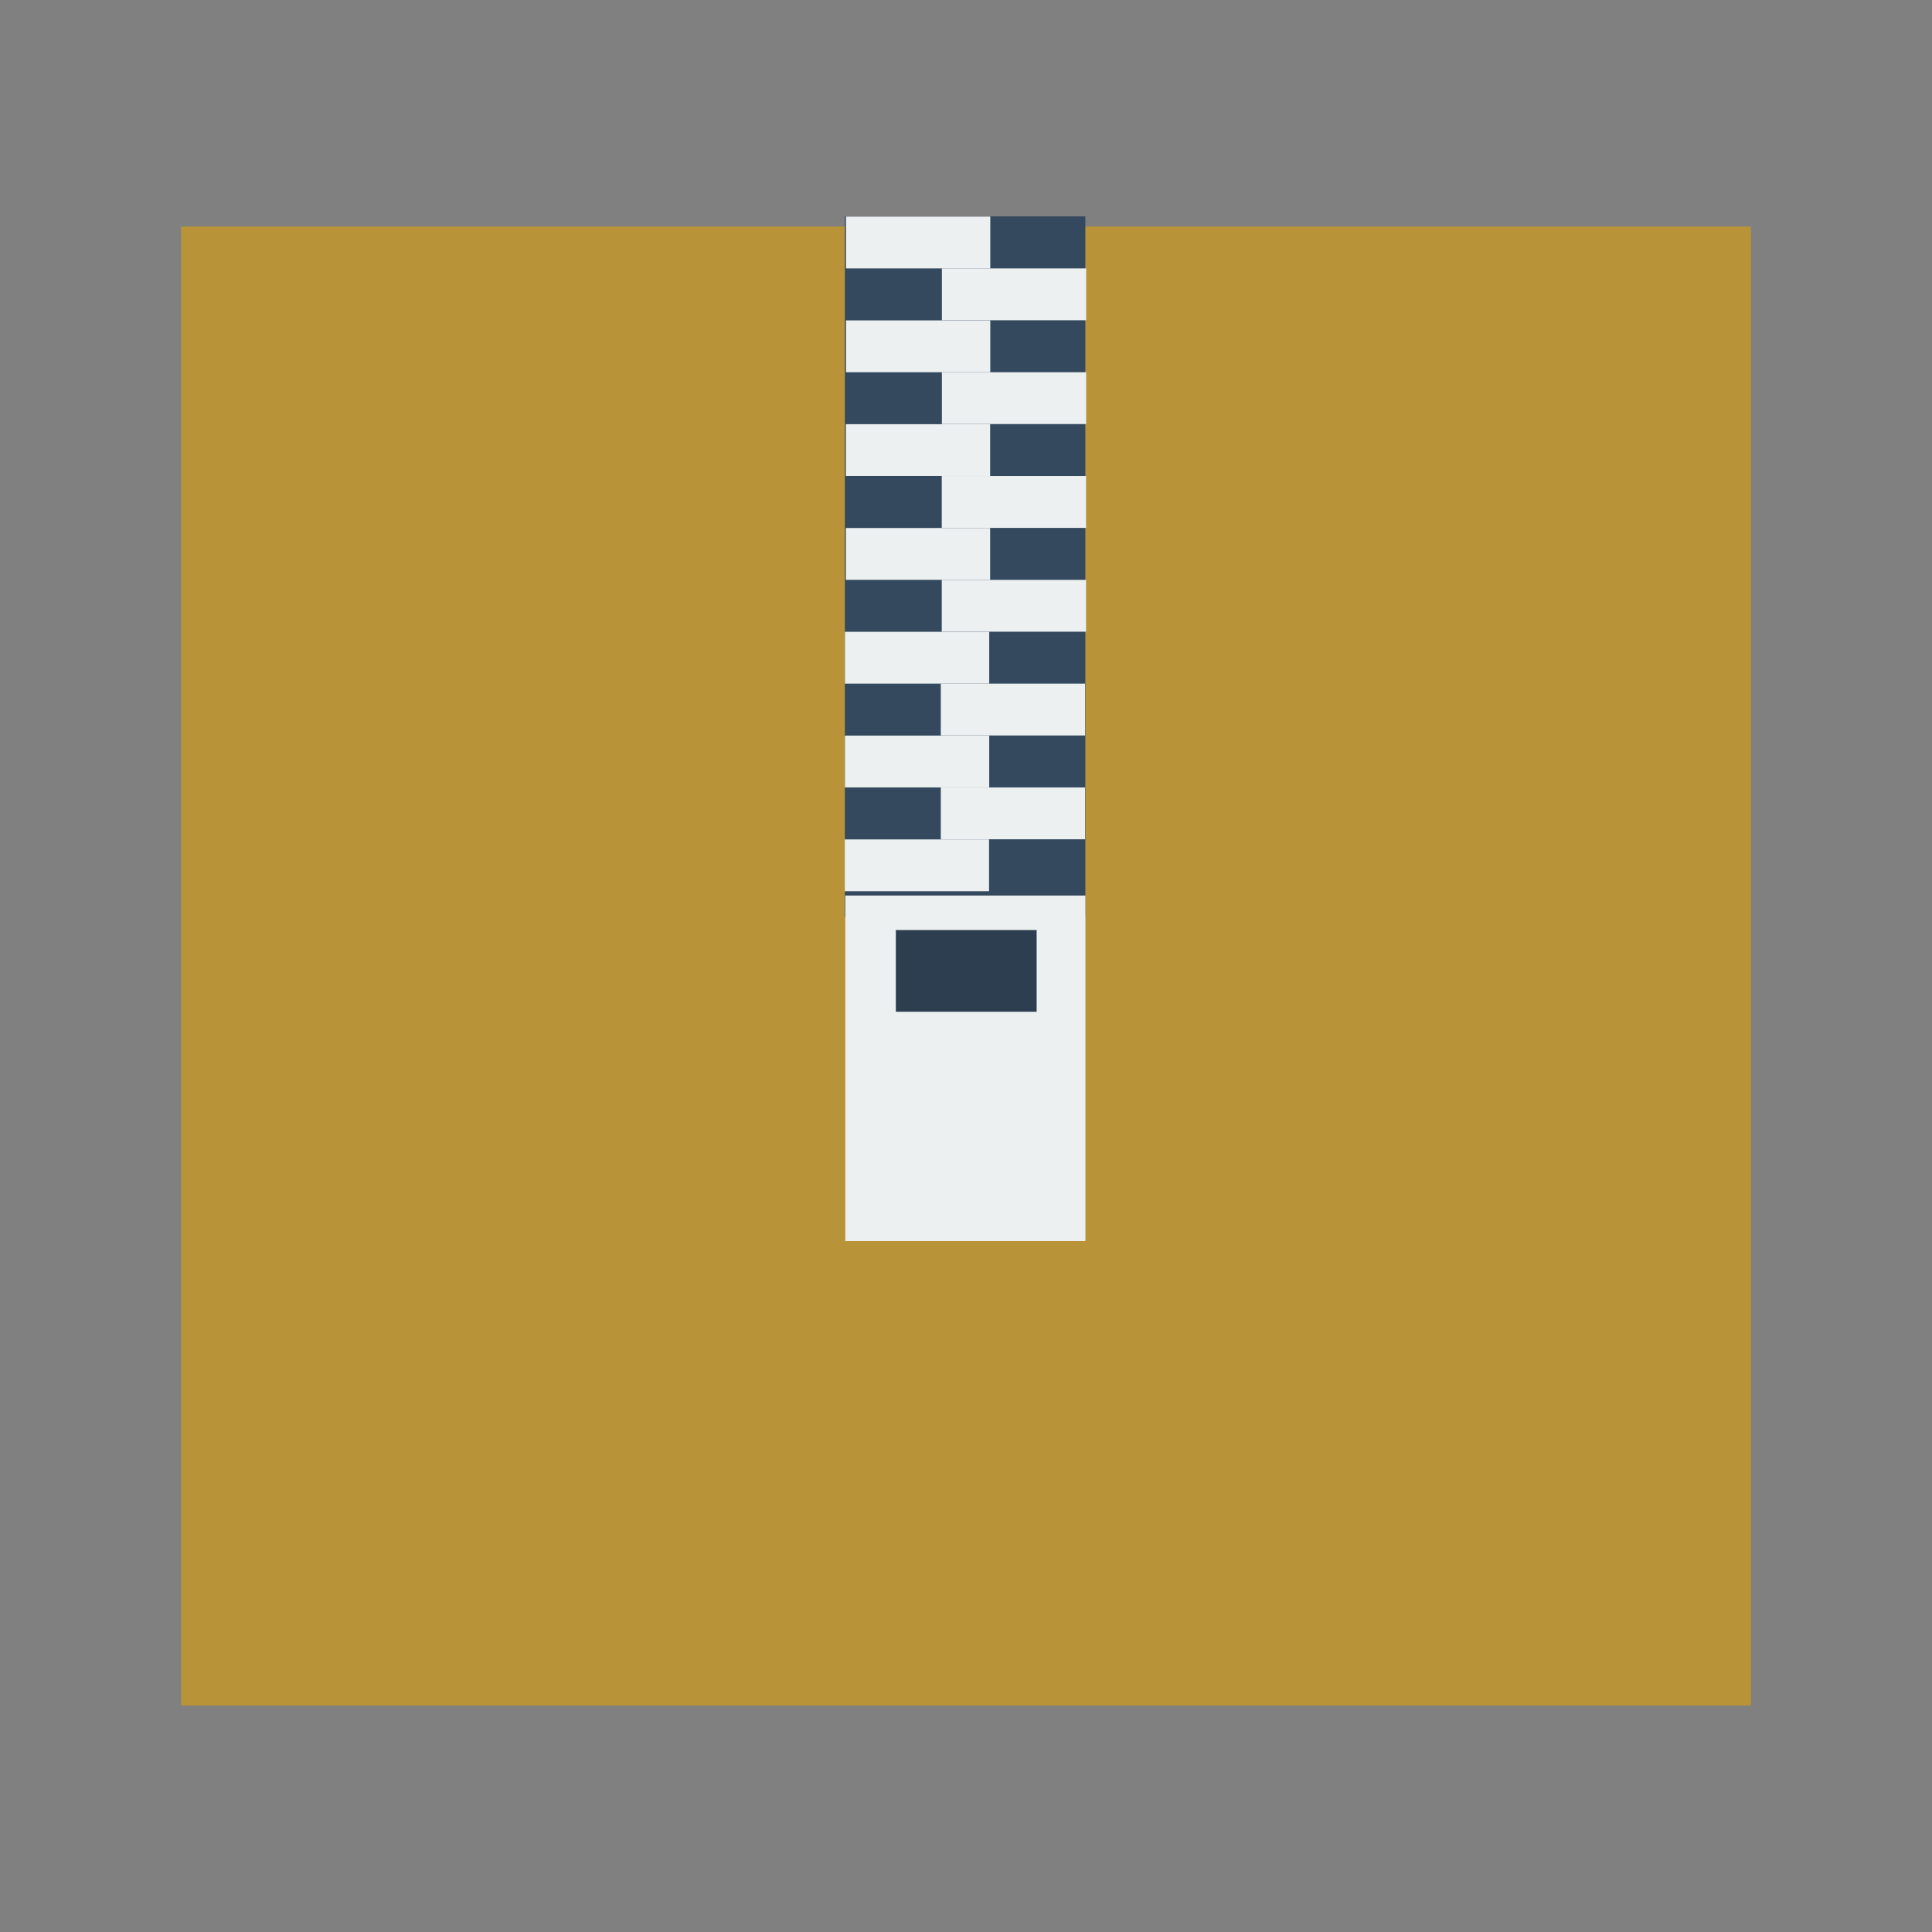 <svg width="48" version="1.1" xmlns="http://www.w3.org/2000/svg" height="48">
<rect width="100%" height="100%" fill="#808080" stroke="none"/>
<path style="fill:#b99337" id="rect4090" d="m 4.5,5.627 0,36.746 39,0 0,-36.746 z"/>
<g style="stroke:#003bc3;fill-rule:evenodd;stroke-linecap:square;stroke-width:0" id="g3018" transform="matrix(1.101,0,0,0.879,-2.435,0.428)">
<rect width="5.427" x="21.276" y="5.629" height="19.796" style="fill:#34495e;stroke-miterlimit:2.013" id="shape0"/>
<g style="fill:#ecf0f1" id="g7">
<rect width="3.256" x="21.302" y="5.635" height="1.465" style="stroke-miterlimit:2.013" id="shape1"/>
<g style="stroke-miterlimit:2" id="g10">
<rect width="3.256" x="23.466" y="7.1" height="1.465" id="shape2"/>
<rect width="3.256" x="21.302" y="8.569" height="1.465" id="shape3"/>
<rect width="3.256" x="23.466" y="10.034" height="1.465" id="shape4"/>
<rect width="3.256" x="21.299" y="11.503" height="1.465" id="shape5"/>
<rect width="3.256" x="23.463" y="12.969" height="1.465" id="shape6"/>
<rect width="3.256" x="21.299" y="14.437" height="1.465" id="shape7"/>
<rect width="3.256" x="23.463" y="15.903" height="1.465" id="shape8"/>
<rect width="3.256" x="21.278" y="17.371" height="1.465" id="shape9"/>
<rect width="3.256" x="23.441" y="18.836" height="1.465" id="shape10"/>
<rect width="3.256" x="21.278" y="20.304" height="1.465" id="shape11"/>
<rect width="3.256" x="23.441" y="21.77" height="1.465" id="shape12"/>
<rect width="3.256" x="21.274" y="23.239" height="1.465" id="shape13"/>
<rect width="5.419" x="21.286" y="24.825" height="9.767" id="shape17"/>
</g>
</g>
<rect width="3.177" x="22.427" y="25.8" height="2.31" style="fill:#2c3e50;stroke-miterlimit:2" id="shape18"/>
</g>
</svg>

